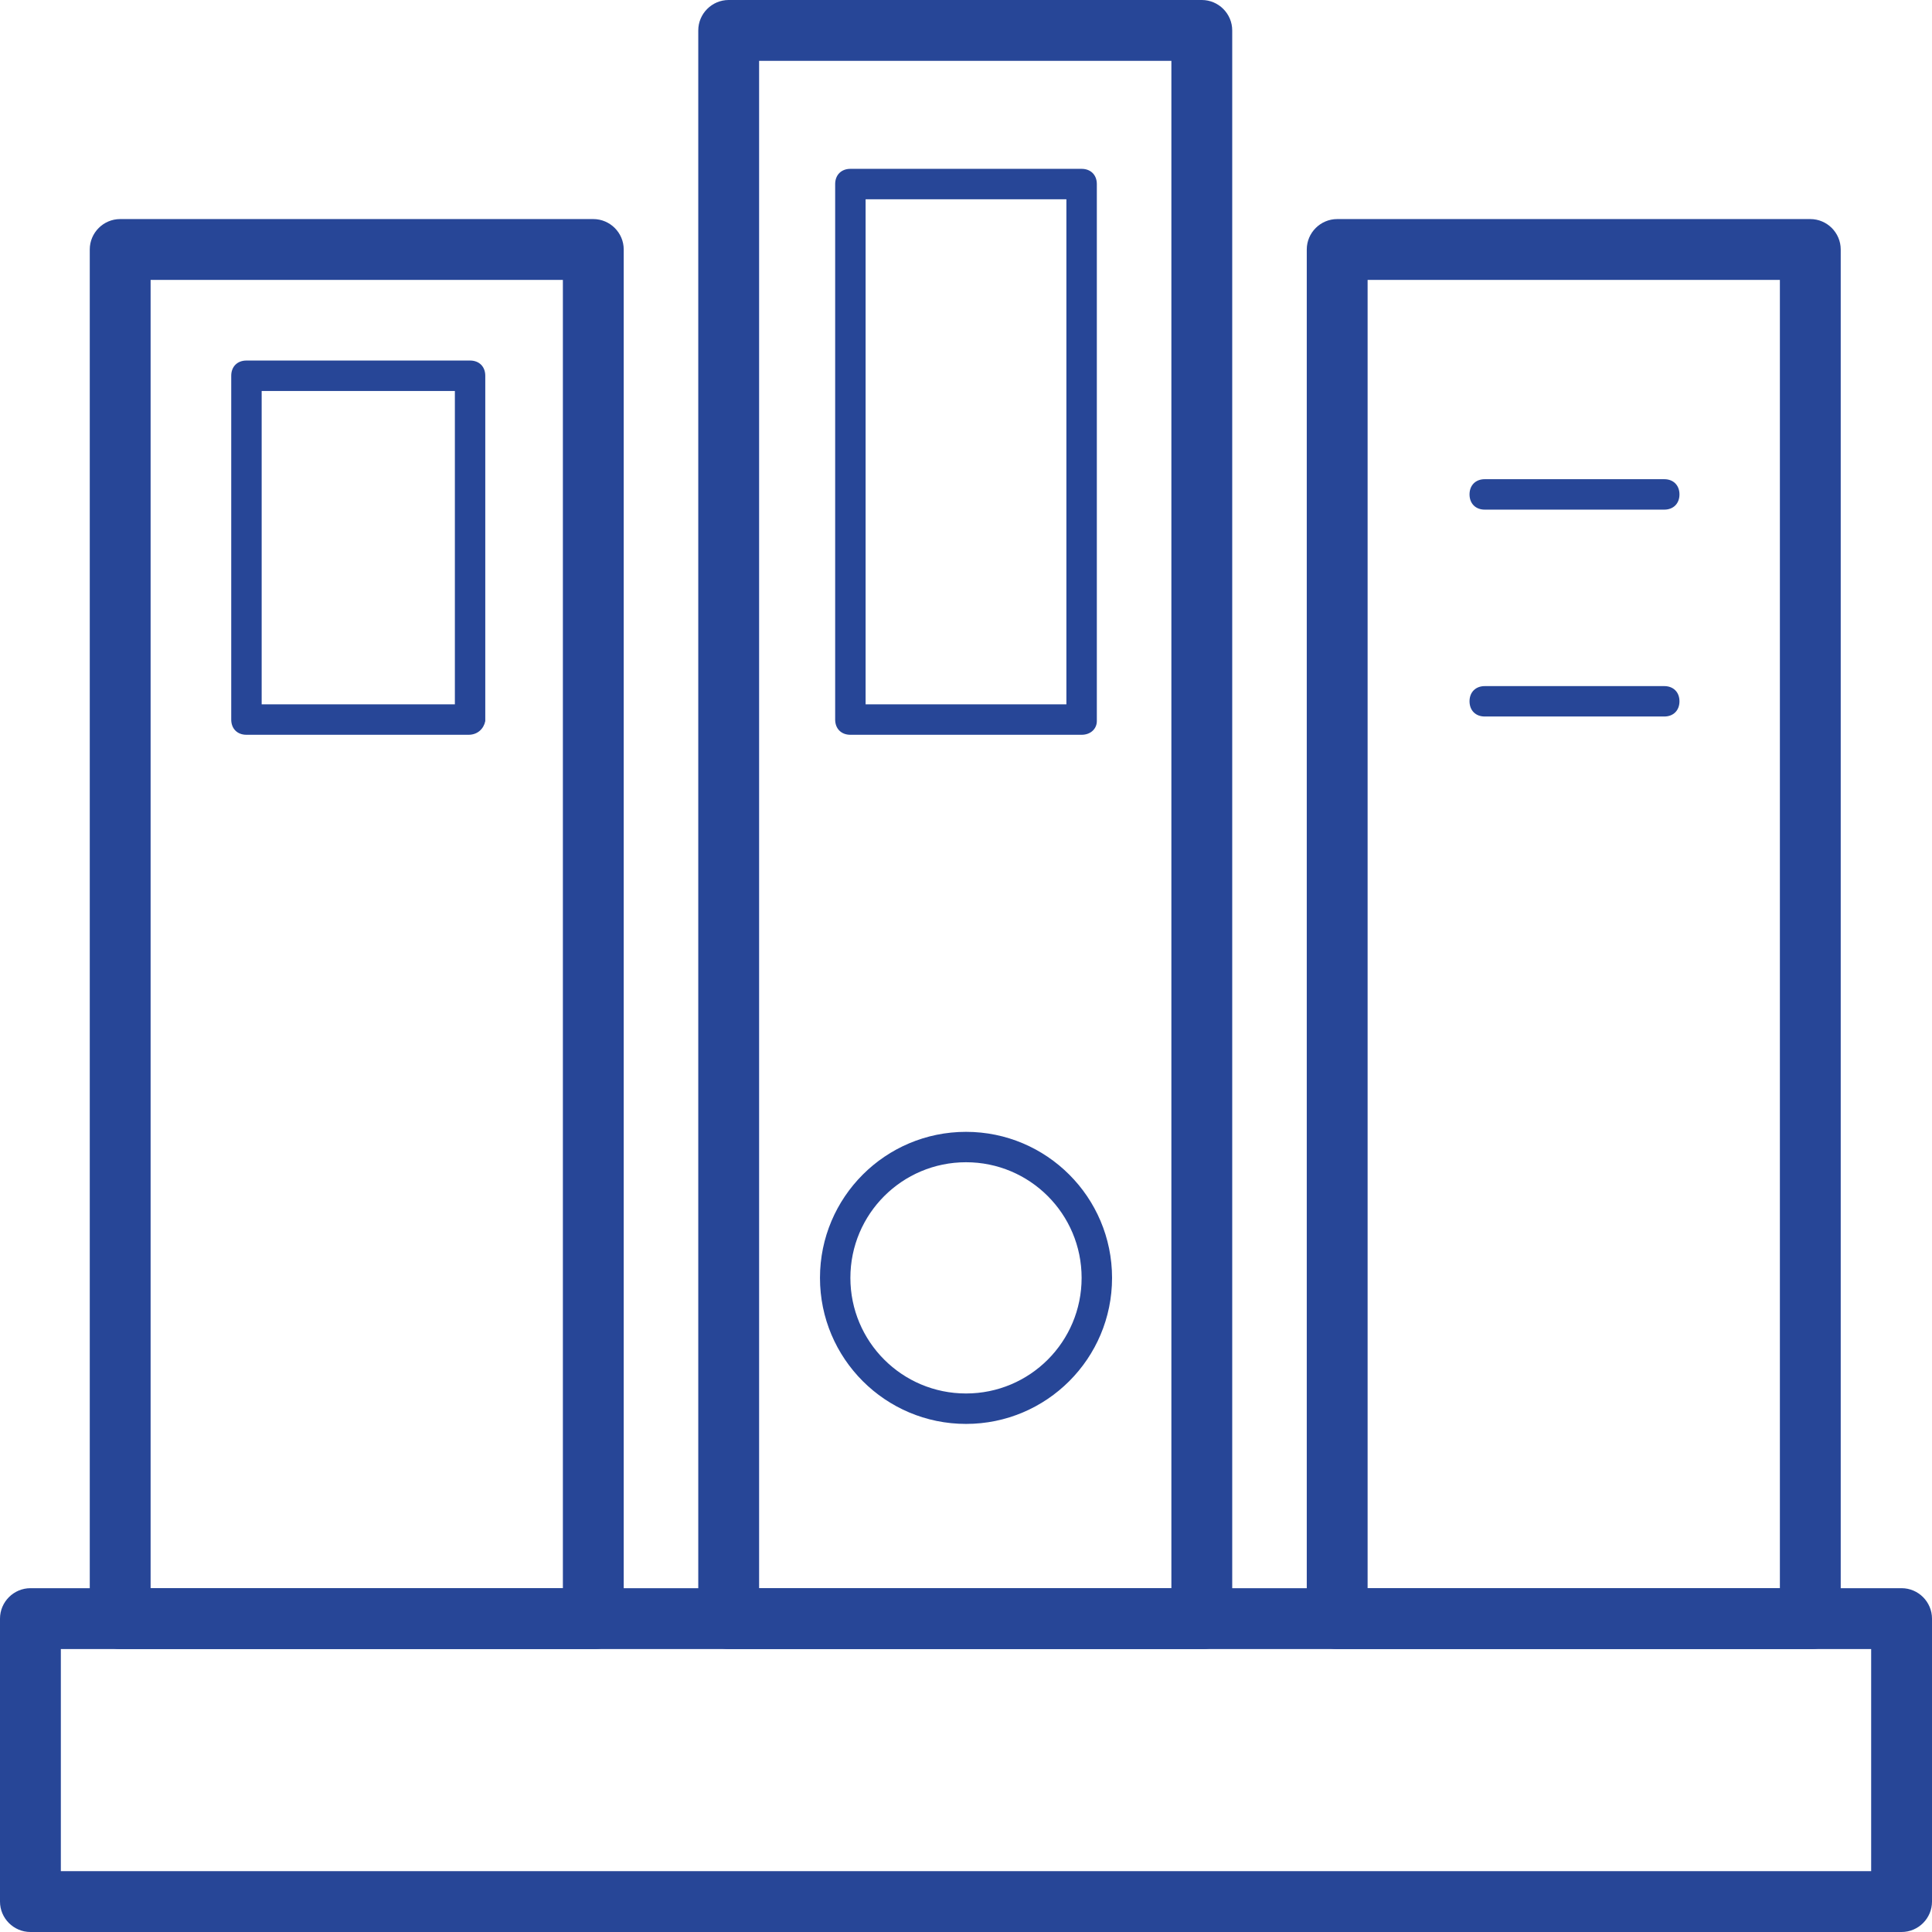 <svg xmlns="http://www.w3.org/2000/svg" xmlns:xlink="http://www.w3.org/1999/xlink" fill="none" version="1.1" width="56.239" height="56.24" viewBox="0 0 56.239 56.24"><g style="mix-blend-mode:passthrough"><g><path d="M55.354,56.239C55.354,56.239,0.886,56.239,0.886,56.239C0.399,56.239,0,55.841,0,55.354C0,55.354,0,47.117,0,47.117C0,46.63,0.399,46.231,0.886,46.231C0.886,46.231,55.354,46.231,55.354,46.231C55.841,46.231,56.239,46.63,56.239,47.117C56.239,47.117,56.239,55.354,56.239,55.354C56.239,55.841,55.841,56.239,55.354,56.239C55.354,56.239,55.354,56.239,55.354,56.239ZM1.771,54.468C1.771,54.468,54.468,54.468,54.468,54.468C54.468,54.468,54.468,48.003,54.468,48.003C54.468,48.003,1.771,48.003,1.771,48.003C1.771,48.003,1.771,54.468,1.771,54.468C1.771,54.468,1.771,54.468,1.771,54.468Z" fill="#274697" fill-opacity="1"/></g><g><path d="M17.315,48.003C17.315,48.003,3.498,48.003,3.498,48.003C3.011,48.003,2.613,47.604,2.613,47.117C2.613,47.117,2.613,7.262,2.613,7.262C2.613,6.775,3.011,6.377,3.498,6.377C3.498,6.377,17.27,6.377,17.27,6.377C17.757,6.377,18.156,6.775,18.156,7.262C18.156,7.262,18.156,47.117,18.156,47.117C18.2,47.604,17.802,48.003,17.315,48.003C17.315,48.003,17.315,48.003,17.315,48.003ZM4.384,46.231C4.384,46.231,16.385,46.231,16.385,46.231C16.385,46.231,16.385,8.148,16.385,8.148C16.385,8.148,4.384,8.148,4.384,8.148C4.384,8.148,4.384,46.231,4.384,46.231C4.384,46.231,4.384,46.231,4.384,46.231ZM52.741,48.003C52.741,48.003,38.925,48.003,38.925,48.003C38.438,48.003,38.039,47.604,38.039,47.117C38.039,47.117,38.039,7.262,38.039,7.262C38.039,6.775,38.438,6.377,38.925,6.377C38.925,6.377,52.697,6.377,52.697,6.377C53.184,6.377,53.582,6.775,53.582,7.262C53.582,7.262,53.582,47.117,53.582,47.117C53.627,47.604,53.228,48.003,52.741,48.003C52.741,48.003,52.741,48.003,52.741,48.003ZM39.81,46.231C39.81,46.231,51.811,46.231,51.811,46.231C51.811,46.231,51.811,8.148,51.811,8.148C51.811,8.148,39.81,8.148,39.81,8.148C39.81,8.148,39.81,46.231,39.81,46.231C39.81,46.231,39.81,46.231,39.81,46.231ZM35.028,48.003C35.028,48.003,21.211,48.003,21.211,48.003C20.724,48.003,20.326,47.604,20.326,47.117C20.326,47.117,20.326,0.886,20.326,0.886C20.326,0.399,20.724,0,21.211,0C21.211,0,34.983,0,34.983,0C35.471,0,35.869,0.399,35.869,0.886C35.869,0.886,35.869,47.117,35.869,47.117C35.913,47.604,35.515,48.003,35.028,48.003C35.028,48.003,35.028,48.003,35.028,48.003ZM22.097,46.231C22.097,46.231,34.098,46.231,34.098,46.231C34.098,46.231,34.098,1.771,34.098,1.771C34.098,1.771,22.097,1.771,22.097,1.771C22.097,1.771,22.097,46.231,22.097,46.231C22.097,46.231,22.097,46.231,22.097,46.231Z" fill="#274697" fill-opacity="1"/></g><g><path d="M48.446,14.835C48.446,14.835,43.22,14.835,43.22,14.835C42.954,14.835,42.777,14.658,42.777,14.392C42.777,14.126,42.954,13.949,43.22,13.949C43.22,13.949,48.446,13.949,48.446,13.949C48.711,13.949,48.888,14.126,48.888,14.392C48.888,14.658,48.711,14.835,48.446,14.835C48.446,14.835,48.446,14.835,48.446,14.835ZM48.446,20.857C48.446,20.857,43.22,20.857,43.22,20.857C42.954,20.857,42.777,20.68,42.777,20.414C42.777,20.149,42.954,19.972,43.22,19.972C43.22,19.972,48.446,19.972,48.446,19.972C48.711,19.972,48.888,20.149,48.888,20.414C48.888,20.68,48.711,20.857,48.446,20.857C48.446,20.857,48.446,20.857,48.446,20.857ZM13.639,21.389C13.639,21.389,7.174,21.389,7.174,21.389C6.908,21.389,6.731,21.212,6.731,20.946C6.731,20.946,6.731,10.938,6.731,10.938C6.731,10.672,6.908,10.495,7.174,10.495C7.174,10.495,13.683,10.495,13.683,10.495C13.949,10.495,14.126,10.672,14.126,10.938C14.126,10.938,14.126,20.99,14.126,20.99C14.082,21.212,13.905,21.389,13.639,21.389C13.639,21.389,13.639,21.389,13.639,21.389ZM7.617,20.503C7.617,20.503,13.241,20.503,13.241,20.503C13.241,20.503,13.241,11.381,13.241,11.381C13.241,11.381,7.617,11.381,7.617,11.381C7.617,11.381,7.617,20.503,7.617,20.503C7.617,20.503,7.617,20.503,7.617,20.503ZM31.485,21.389C31.485,21.389,24.754,21.389,24.754,21.389C24.489,21.389,24.311,21.212,24.311,20.946C24.311,20.946,24.311,5.358,24.311,5.358C24.311,5.093,24.489,4.915,24.754,4.915C24.754,4.915,31.485,4.915,31.485,4.915C31.751,4.915,31.928,5.093,31.928,5.358C31.928,5.358,31.928,20.99,31.928,20.99C31.928,21.212,31.751,21.389,31.485,21.389C31.485,21.389,31.485,21.389,31.485,21.389ZM25.197,20.503C25.197,20.503,31.042,20.503,31.042,20.503C31.042,20.503,31.042,5.801,31.042,5.801C31.042,5.801,25.197,5.801,25.197,5.801C25.197,5.801,25.197,20.503,25.197,20.503C25.197,20.503,25.197,20.503,25.197,20.503ZM28.12,41.449C25.773,41.449,23.869,39.545,23.869,37.198C23.869,34.851,25.773,32.947,28.12,32.947C30.467,32.947,32.371,34.851,32.371,37.198C32.371,39.545,30.467,41.449,28.12,41.449C28.12,41.449,28.12,41.449,28.12,41.449ZM28.12,33.832C26.26,33.832,24.754,35.338,24.754,37.198C24.754,39.058,26.26,40.563,28.12,40.563C29.98,40.563,31.485,39.058,31.485,37.198C31.485,35.338,29.98,33.832,28.12,33.832C28.12,33.832,28.12,33.832,28.12,33.832Z" fill="#274697" fill-opacity="1"/></g></g></svg>
